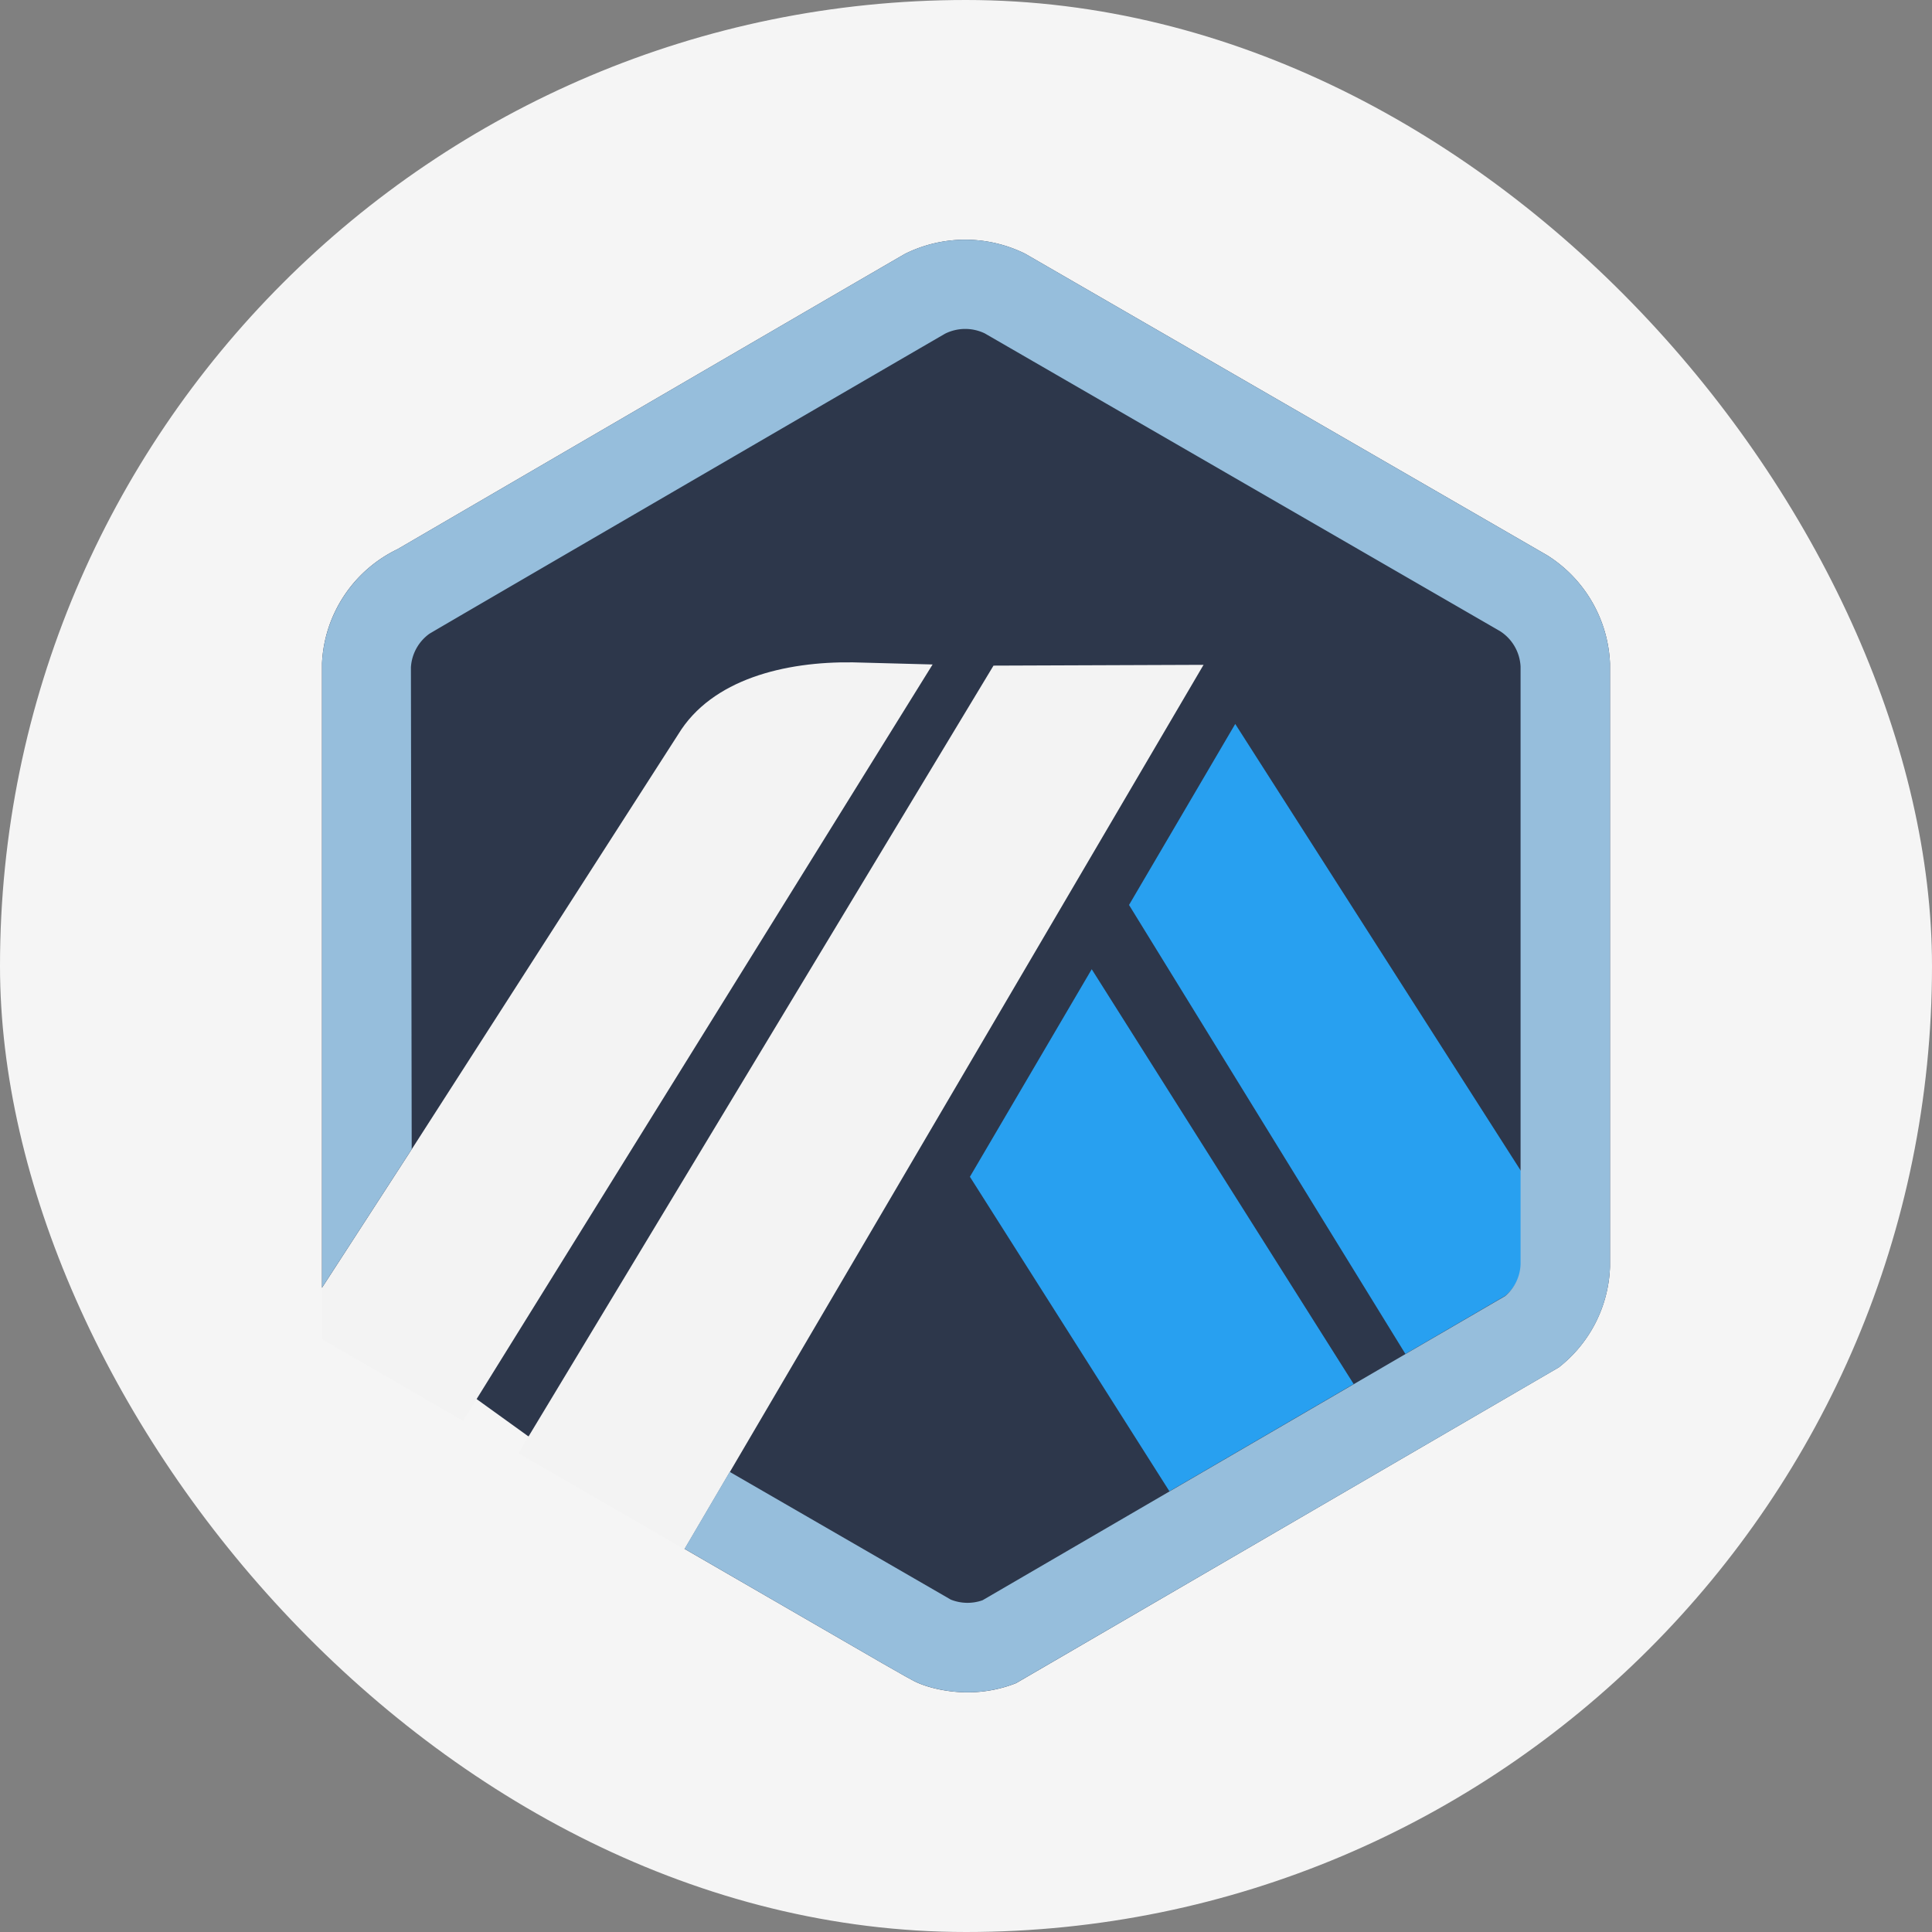 <svg xmlns="http://www.w3.org/2000/svg" fill="none" viewBox="0 0 42 42">
    <rect x="0" y="0" width="42" height="42" fill="#808080" stroke="none"/>
    <rect width="42" height="42" fill="#F5F5F5" rx="21"/>
    <path fill="#2D374B" d="M33.635 12.072A2.923 2.923 0 0 1 35 14.42v13.122a2.902 2.902 0 0 1-1.112 2.183L22.09 36.59c-.336.133-.692.2-1.057.2-.398 0-.84-.087-1.147-.237a9.217 9.217 0 0 1-.31-.171l-.375-.213-4.32-2.498L7 27.993V14.414a2.902 2.902 0 0 1 1.643-2.476s10.943-6.375 11.038-6.423a2.94 2.94 0 0 1 2.604 0l11.35 6.557Z"/>
    <path fill="#28A0F0" d="m21.085 25.582 4.337 6.837 4.005-2.332-5.694-9.017-2.648 4.512ZM33.079 27.342l-.003-1.868-6.223-9.736-2.309 3.935 6.008 9.76 2.172-1.265a.968.968 0 0 0 .355-.704v-.122Z"/>
    <path fill="#F3F3F3" d="m7 29.113 3.067 1.775 10.207-16.443-1.732-.046c-1.476-.02-3.066.365-3.796 1.561L8.95 24.985 7 27.995v1.117ZM26.163 14.453l-4.565.017L11.27 31.592l3.61 2.088.982-1.673 10.302-17.554Z"/>
    <path fill="#96BEDC" d="M35 14.42a2.923 2.923 0 0 0-1.365-2.348l-11.35-6.557a2.94 2.94 0 0 0-2.604 0c-.095.048-11.038 6.423-11.038 6.423A2.91 2.91 0 0 0 7 14.414v13.579l1.95-3.01-.017-10.477a.97.97 0 0 1 .401-.728c.052-.037 11.181-6.509 11.217-6.527a.983.983 0 0 1 .856-.004l11.203 6.474a.97.97 0 0 1 .446.771v12.979a.948.948 0 0 1-.335.704l-2.172 1.264-1.12.652-4.006 2.332-4.063 2.365a.98.98 0 0 1-.691-.014l-4.806-2.777-.982 1.673 4.319 2.498.374.213c.162.091.272.152.311.17.307.15.749.238 1.147.238.365 0 .72-.067 1.057-.2l11.8-6.864A2.902 2.902 0 0 0 35 27.542V14.42Z"/>
</svg>
